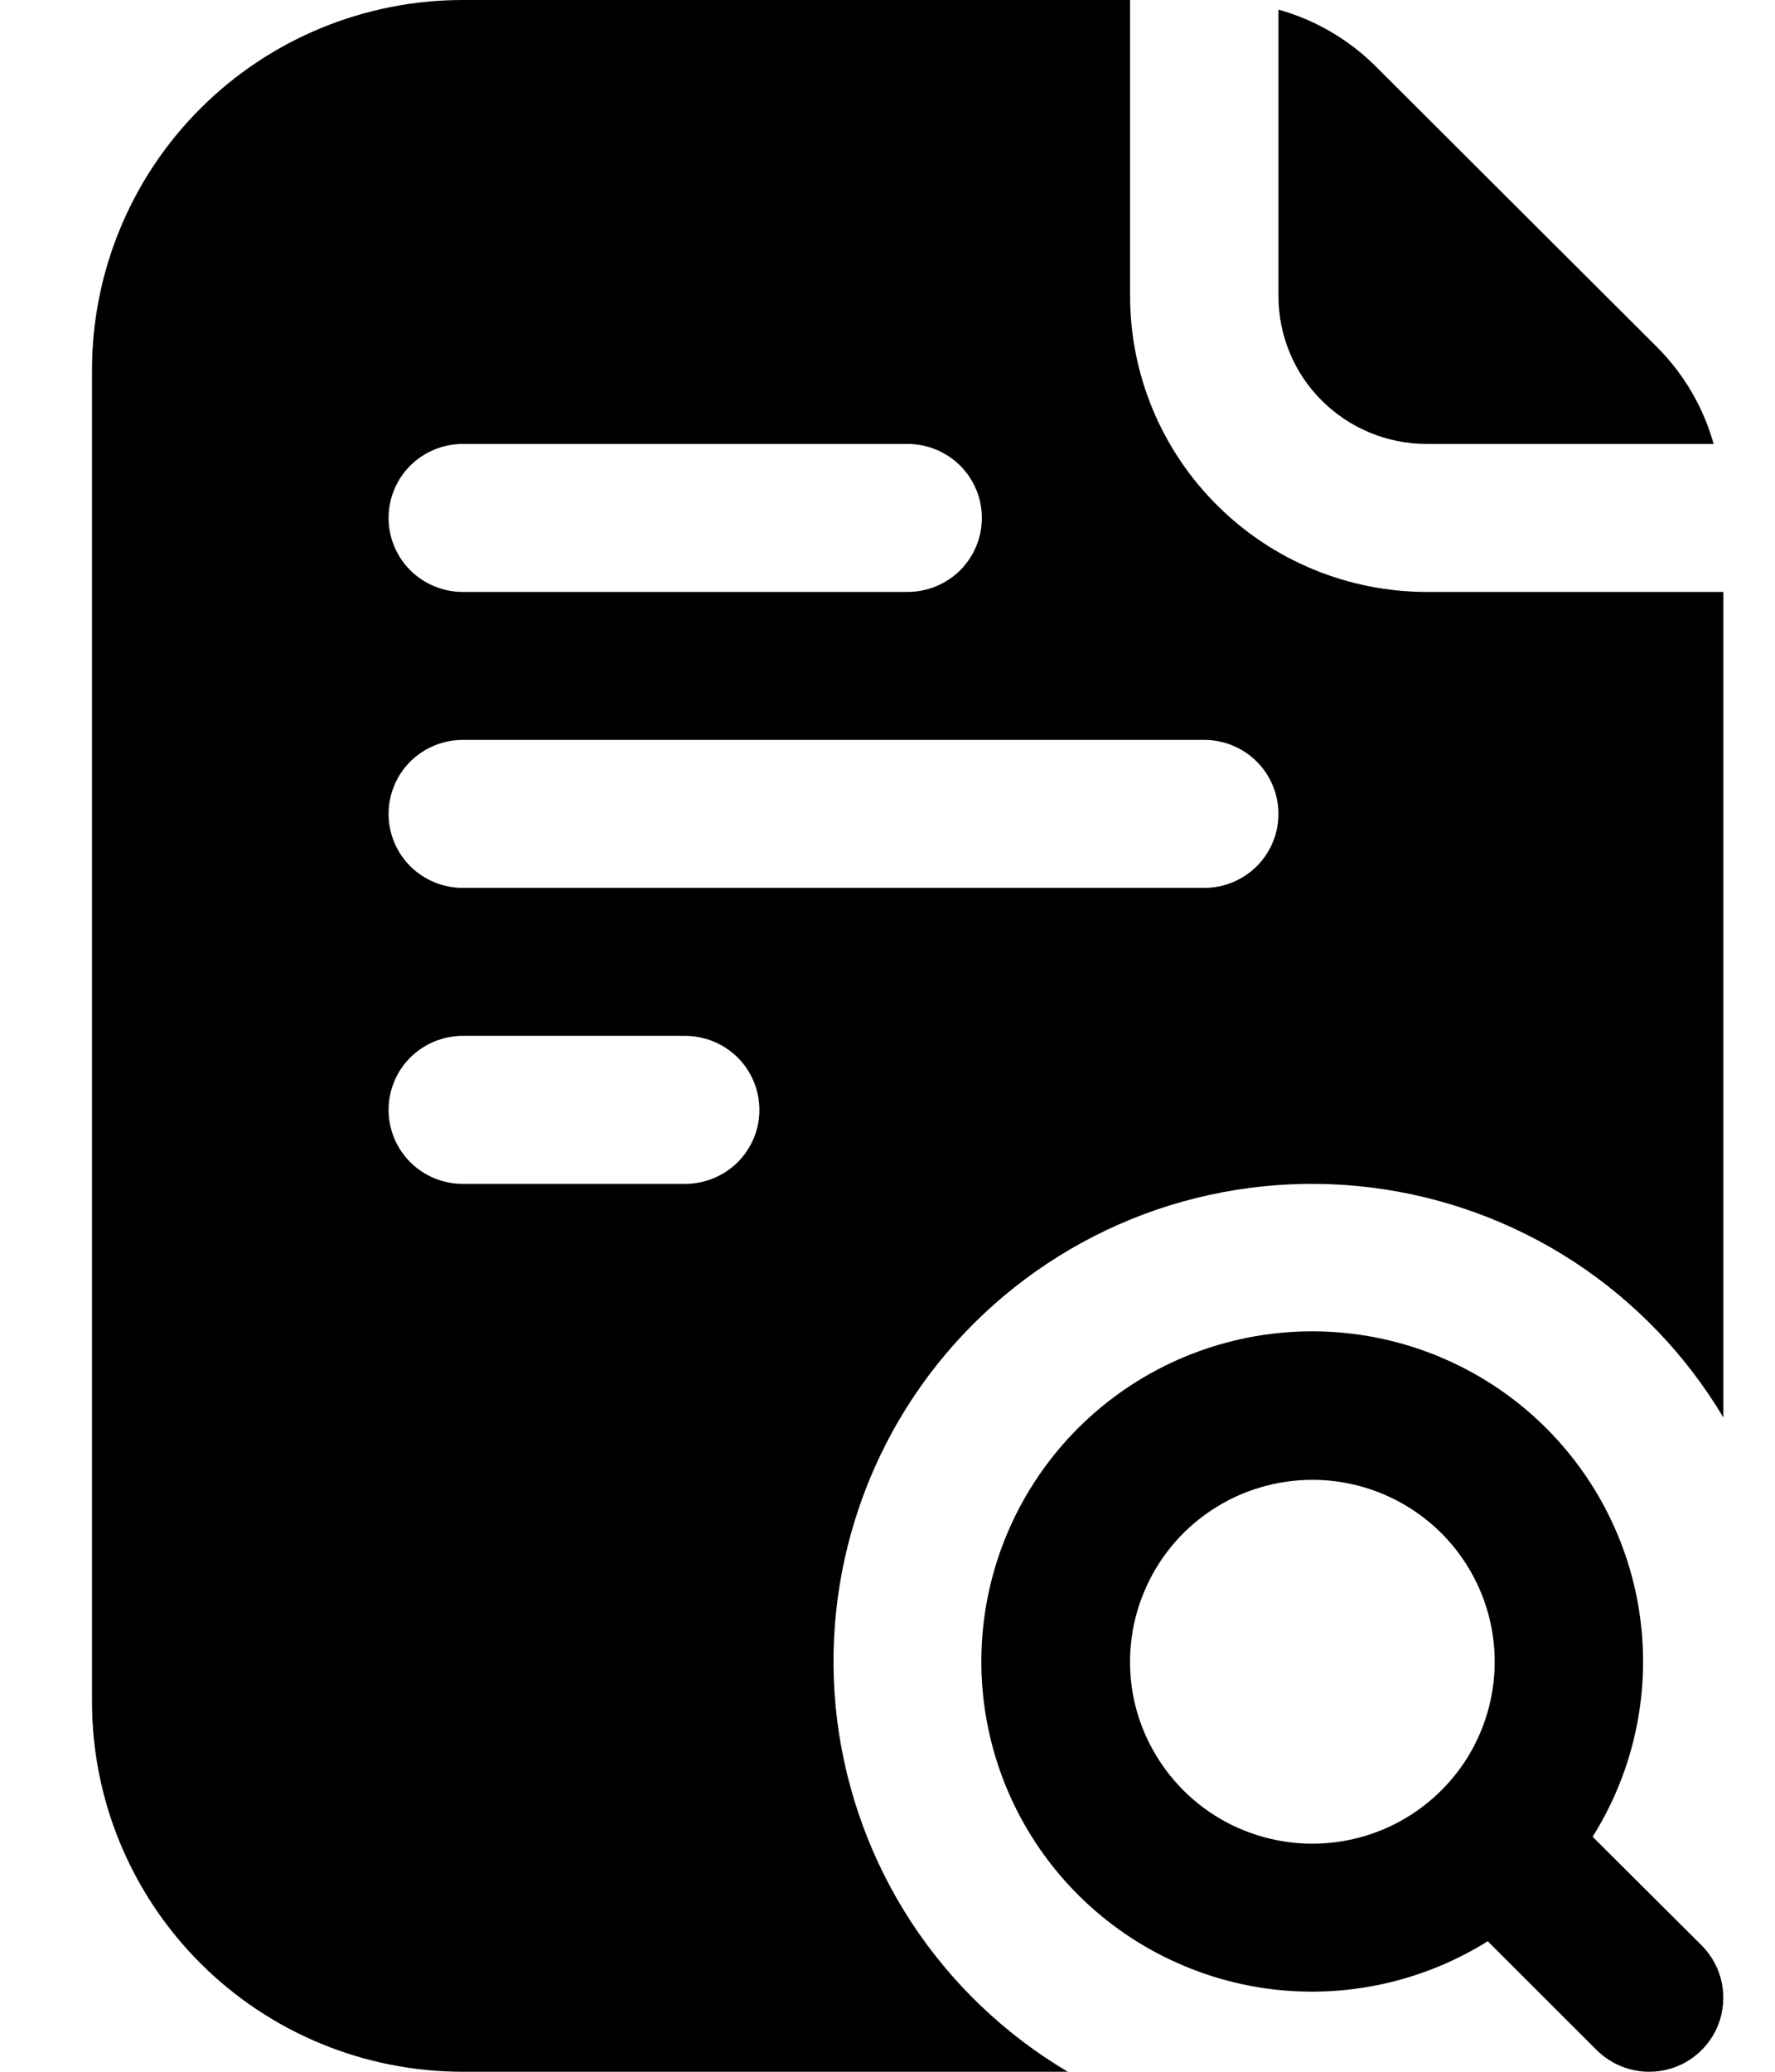 <svg width="12" height="14" viewBox="0 0 12 14" fill="none" xmlns="http://www.w3.org/2000/svg">
<path d="M11.149 14C11.017 14 10.889 13.947 10.795 13.854L10.058 13.118C9.592 13.409 9.035 13.519 8.494 13.427C7.952 13.334 7.463 13.046 7.121 12.617C6.779 12.188 6.607 11.649 6.638 11.102C6.669 10.554 6.901 10.038 7.289 9.65C7.678 9.262 8.196 9.031 8.745 9C9.293 8.969 9.834 9.141 10.264 9.482C10.694 9.824 10.983 10.311 11.076 10.851C11.169 11.392 11.059 11.947 10.767 12.412L11.504 13.146C11.574 13.216 11.622 13.306 11.641 13.402C11.66 13.499 11.65 13.6 11.613 13.691C11.575 13.783 11.51 13.861 11.428 13.916C11.346 13.971 11.249 14 11.149 14ZM8.873 10C8.629 10 8.39 10.072 8.188 10.207C7.985 10.342 7.827 10.534 7.734 10.759C7.64 10.984 7.616 11.231 7.663 11.47C7.711 11.708 7.829 11.927 8.001 12.099C8.173 12.271 8.393 12.388 8.632 12.435C8.871 12.483 9.119 12.458 9.345 12.365C9.57 12.272 9.762 12.114 9.898 11.912C10.033 11.71 10.105 11.472 10.105 11.229C10.105 10.903 9.975 10.591 9.744 10.36C9.513 10.13 9.199 10 8.873 10Z" fill="black"/>
<path d="M9.646 4C9.114 4 8.604 3.789 8.228 3.414C7.851 3.039 7.64 2.53 7.64 2V0H3.128C2.464 0 1.826 0.263 1.356 0.732C0.886 1.201 0.622 1.837 0.622 2.5V11.5C0.622 12.163 0.886 12.799 1.356 13.268C1.826 13.737 2.464 14 3.128 14H7.219C6.795 13.749 6.434 13.405 6.164 12.994C5.894 12.583 5.722 12.115 5.66 11.628C5.599 11.14 5.65 10.645 5.81 10.18C5.969 9.715 6.234 9.292 6.582 8.945C6.931 8.597 7.354 8.334 7.82 8.174C8.287 8.015 8.783 7.964 9.272 8.025C9.761 8.086 10.23 8.258 10.642 8.527C11.054 8.797 11.399 9.156 11.651 9.579V4H9.646ZM3.128 3H6.136C6.269 3 6.397 3.053 6.491 3.146C6.585 3.24 6.638 3.367 6.638 3.5C6.638 3.633 6.585 3.76 6.491 3.854C6.397 3.947 6.269 4 6.136 4H3.128C2.995 4 2.868 3.947 2.774 3.854C2.68 3.76 2.627 3.633 2.627 3.5C2.627 3.367 2.68 3.24 2.774 3.146C2.868 3.053 2.995 3 3.128 3ZM4.632 8H3.128C2.995 8 2.868 7.947 2.774 7.854C2.68 7.76 2.627 7.633 2.627 7.5C2.627 7.367 2.68 7.24 2.774 7.146C2.868 7.053 2.995 7 3.128 7H4.632C4.765 7 4.893 7.053 4.987 7.146C5.081 7.24 5.134 7.367 5.134 7.5C5.134 7.633 5.081 7.76 4.987 7.854C4.893 7.947 4.765 8 4.632 8ZM8.142 6H3.128C2.995 6 2.868 5.947 2.774 5.854C2.68 5.76 2.627 5.633 2.627 5.5C2.627 5.367 2.68 5.24 2.774 5.146C2.868 5.053 2.995 5 3.128 5H8.142C8.275 5 8.402 5.053 8.496 5.146C8.59 5.24 8.643 5.367 8.643 5.5C8.643 5.633 8.59 5.76 8.496 5.854C8.402 5.947 8.275 6 8.142 6Z" fill="black"/>
<path d="M11.585 3C11.517 2.756 11.388 2.534 11.21 2.353L9.291 0.439C9.11 0.262 8.887 0.133 8.643 0.065V2C8.643 2.265 8.748 2.52 8.936 2.707C9.125 2.895 9.38 3 9.645 3H11.585Z" fill="black"/>
</svg>
